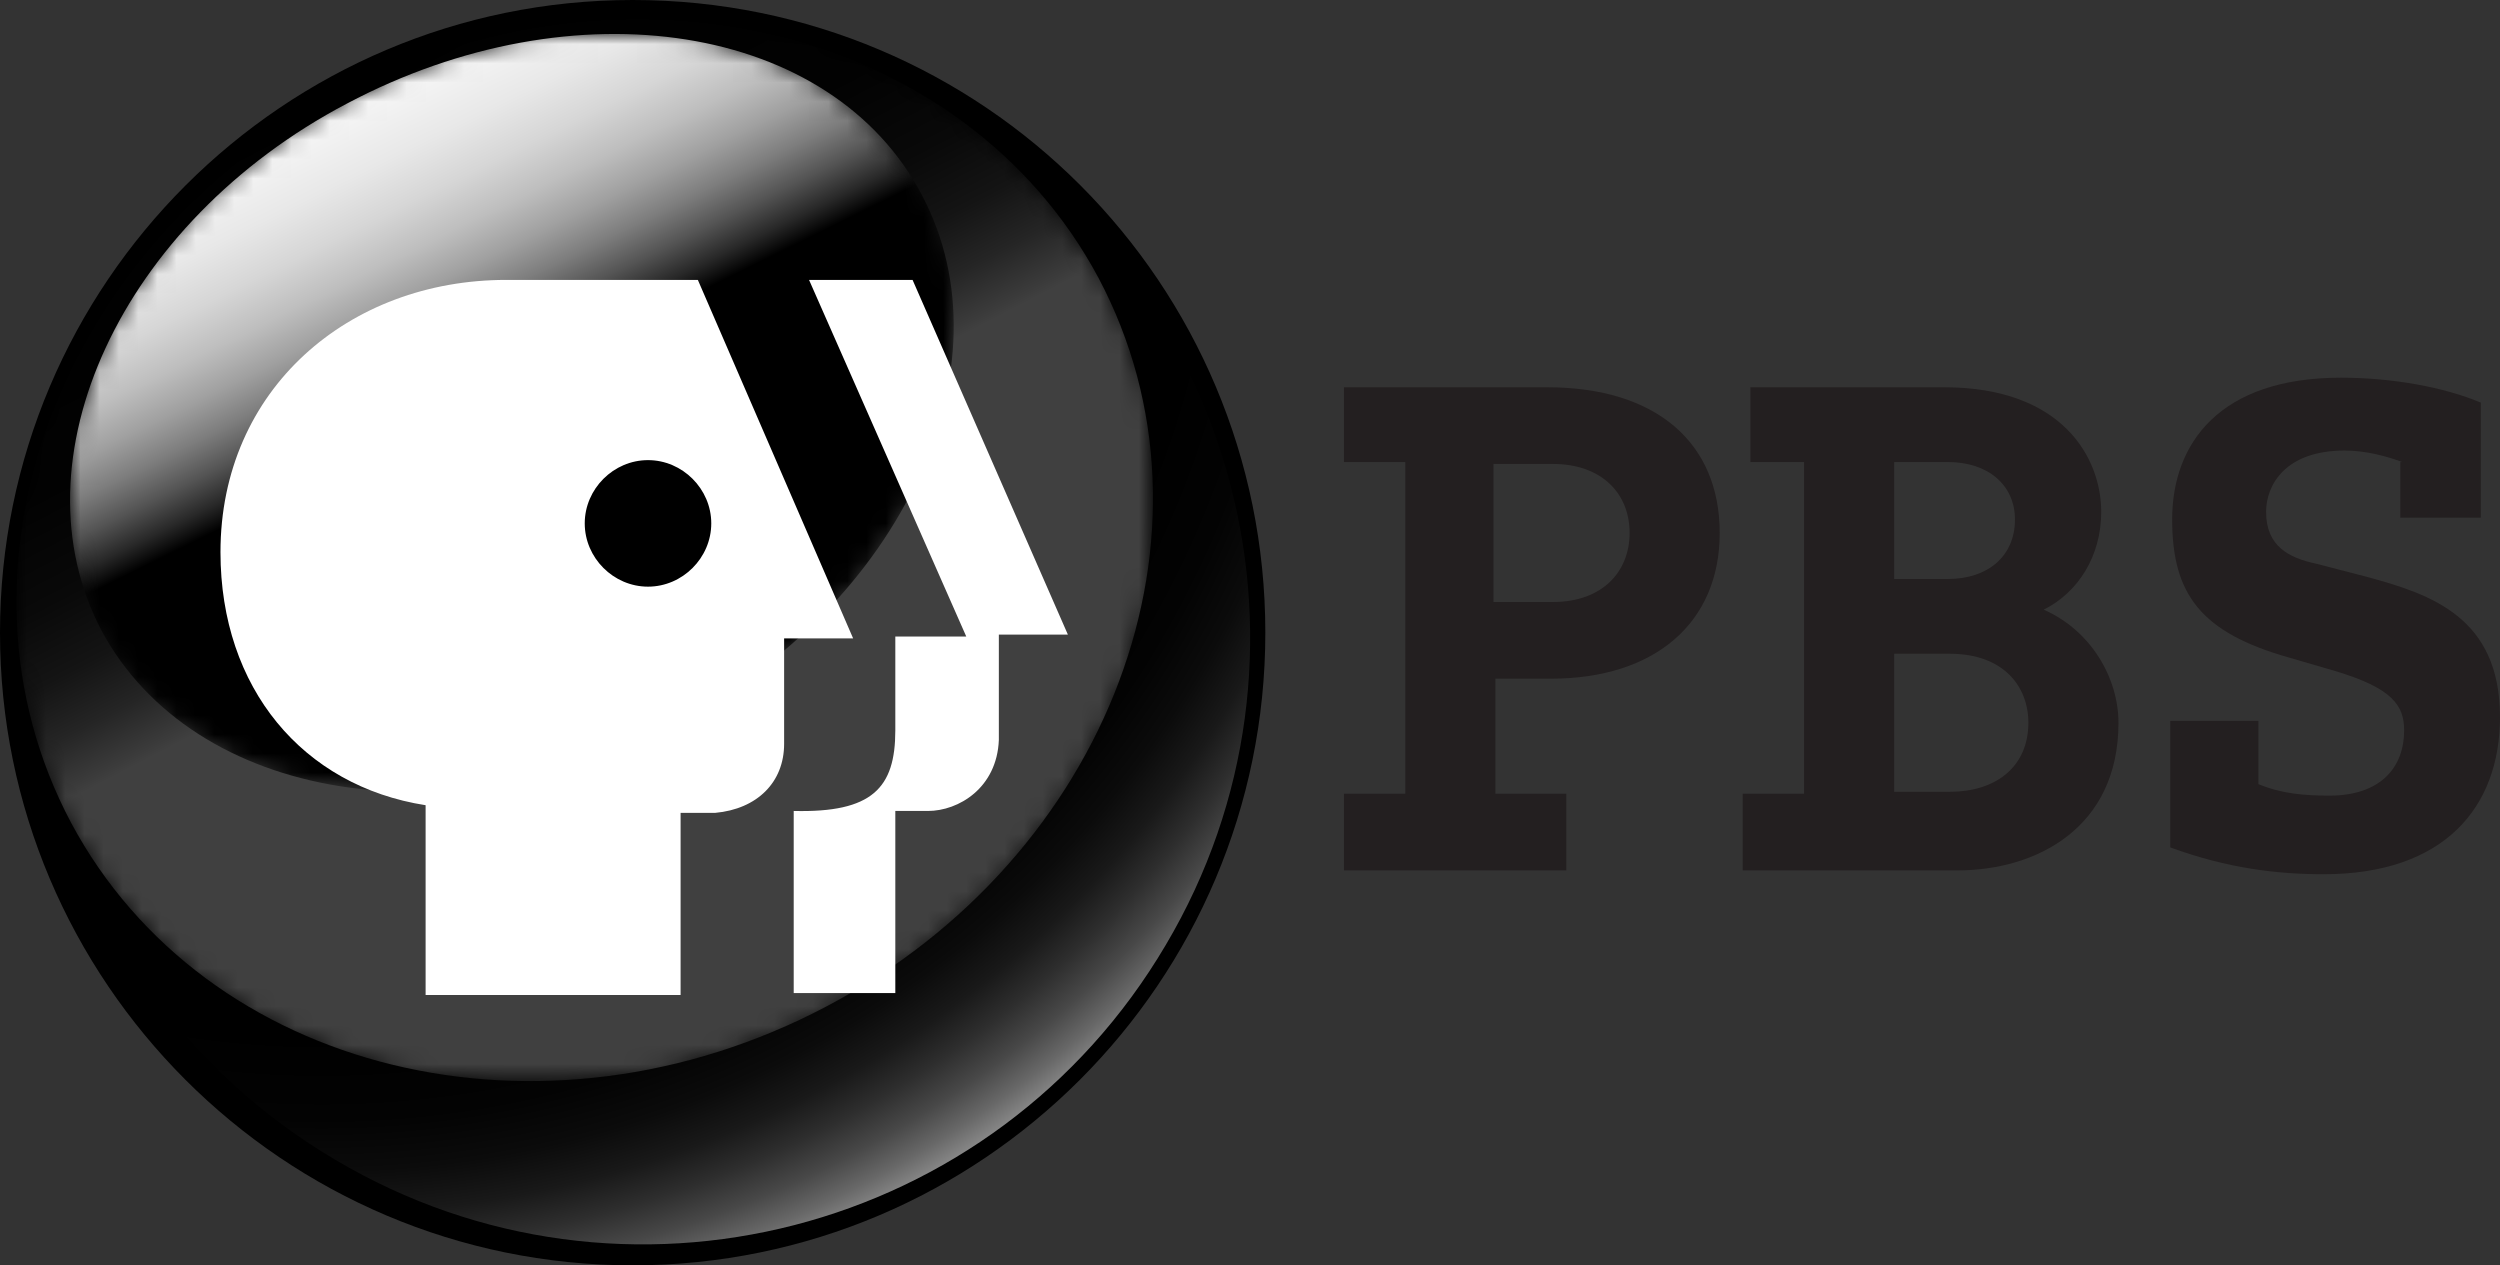 <svg width="130.4" height="66" version="1.1" viewBox="0 0 130.4 66" xml:space="preserve" xmlns="http://www.w3.org/2000/svg">
<rect x="0" y="0" width="130.4" height="66" fill="#333333" stroke="none"/>
<g transform="translate(-96.3)" fill="#231f20">
	<path class="st2" d="m169.6 24.1h-3.2v-3.9h10.6c5.7 0 9 2.9 9 7.6s-3.4 7.6-8.8 7.6h-2.9v6h3.7v4h-11.6v-4h3.2zm4.6 7.3h3.1c2.6 0 4-1.6 4-3.6 0-2.1-1.5-3.6-4-3.6h-3.1z"/>
	<path class="st2" d="m190.5 24.1h-2.9v-3.9h10.1c6.2 0 8.2 3.7 8.2 6.5 0 2.3-1.2 4.2-3 5.1 2.5 1.1 3.9 3.6 3.9 5.9 0 5.5-4.3 7.7-8.4 7.7h-11.2v-4h3.2v-17.3zm4.6 17.2h2.9c2.4 0 4.1-1.3 4.1-3.6 0-1.9-1.3-3.6-4.1-3.6h-2.9zm0-11.1h2.8c2.1 0 3.5-1.2 3.5-3.1 0-1.8-1.4-3-3.5-3h-2.8z"/>
	<path class="st2" d="m221.6 24.1c-0.8-0.3-1.9-0.6-3-0.6-3.1 0-4.1 1.8-4.1 3.2 0 1.8 1.2 2.4 2.6 2.7l2.7 0.7c3.3 0.9 6.9 2.1 6.9 7.3 0 4.7-2.9 8.2-9.2 8.2-2.4 0-5-0.3-8-1.4v-6.6h4.6v3.3c1.2 0.5 2.4 0.6 3.7 0.6 2.7 0 3.9-1.5 3.9-3.4 0-1.3-0.6-2.2-3.6-3.1l-2.4-0.7c-4.6-1.3-6.1-3.3-6.1-7.2 0-4 2.5-7.4 8.8-7.4 2.7 0 5.4 0.5 7.3 1.3v6h-4.2v-2.9z"/>
</g>
<g transform="translate(-96.3)">
	<path d="m162.3 33c0 18.2-14.8 33-33 33s-33-14.8-33-33 14.8-33 33-33c18.3 0 33 14.8 33 33z"/>
		<radialGradient id="SVGID_1_" cx="96.973" cy="28.951" r="65.771" gradientTransform="matrix(-.508 .862 -.862 -.508 187.3 -61.064)" gradientUnits="userSpaceOnUse">
		<stop offset=".7"/>
		<stop stop-color="#030303" offset=".768"/>
		<stop stop-color="#0B0B0B" offset=".809"/>
		<stop stop-color="#191919" offset=".843"/>
		<stop stop-color="#2E2E2E" offset=".872"/>
		<stop stop-color="#484848" offset=".9"/>
		<stop stop-color="#686868" offset=".925"/>
		<stop stop-color="#8F8F8F" offset=".949"/>
		<stop stop-color="#bbb" offset=".972"/>
		<stop stop-color="#EDEDED" offset=".993"/>
		<stop stop-color="#fff" offset="1"/>
	</radialGradient>
	<path class="st3" d="m113.8 60.5c-15.1-8.9-20.1-28.3-11.2-43.3s28.3-20.1 43.3-11.2c15.1 8.9 20.1 28.3 11.2 43.3-8.9 15.1-28.3 20.1-43.3 11.2z" fill="url(#SVGID_1_)"/>
	<defs>
		<filter id="Adobe_OpacityMaskFilter" x="97.2" y="1" width="59.2" height="55.5" filterUnits="userSpaceOnUse">
			<feColorMatrix values="1 0 0 0 0  0 1 0 0 0  0 0 1 0 0  0 0 0 1 0"/>
		</filter>
	</defs>
	<mask id="SVGID_2_" x="97.2" y="1" width="59.2" height="55.5" maskUnits="userSpaceOnUse">
		<g class="st4" filter="url(#Adobe_OpacityMaskFilter)">
				<linearGradient id="SVGID_3_" x1="5.505" x2="5.505" y1="-891.84" y2="-945.78" gradientTransform="matrix(.884 -.468 .468 .884 552.29 843.18)" gradientUnits="userSpaceOnUse">
				<stop offset="0"/>
				<stop stop-color="#020202" offset=".248"/>
				<stop stop-color="#0A0A0A" offset=".385"/>
				<stop stop-color="#181818" offset=".495"/>
				<stop stop-color="#2C2C2C" offset=".591"/>
				<stop stop-color="#454545" offset=".677"/>
				<stop stop-color="#646464" offset=".757"/>
				<stop stop-color="#898989" offset=".832"/>
				<stop stop-color="#B5B5B5" offset=".902"/>
				<stop stop-color="#E4E4E4" offset=".967"/>
				<stop stop-color="#fff" offset="1"/>
			</linearGradient>
			<path class="st5" d="m153.6 14.5c7 13.2 0.6 30.2-14.2 38s-32.4 3.5-39.4-9.6c-7-13.2-0.6-30.2 14.1-38 14.8-7.8 32.5-3.5 39.5 9.6z" fill="url(#SVGID_3_)"/>
			<path class="st6" d="m153.6 14.5c7 13.2 0.6 30.2-14.2 38s-32.4 3.5-39.4-9.6c-7-13.2-0.6-30.2 14.1-38 14.8-7.8 32.5-3.5 39.5 9.6z" fill="url(#SVGID_3_)"/>
		</g>
	</mask>
		<linearGradient id="SVGID_5_" x1="-1004" x2="-1004" y1="488.58" y2="407.31" gradientTransform="matrix(.887 -.461 .461 .887 801.62 -849.8)" gradientUnits="userSpaceOnUse">
		<stop stop-color="#404040" offset=".258"/>
		<stop stop-color="#3B3B3B" offset=".264"/>
		<stop stop-color="#252525" offset=".295"/>
		<stop stop-color="#141414" offset=".331"/>
		<stop stop-color="#090909" offset=".376"/>
		<stop stop-color="#020202" offset=".44"/>
		<stop offset=".615"/>
	</linearGradient>
	<path class="st7" d="m153.6 14.5c7 13.2 0.6 30.2-14.2 38s-32.4 3.5-39.4-9.6c-7-13.2-0.6-30.2 14.1-38 14.8-7.8 32.5-3.5 39.5 9.6z" fill="url(#SVGID_5_)" mask="url(#SVGID_2_)"/>
	<defs>
		<filter id="Adobe_OpacityMaskFilter_1_" x="100" y="1.8" width="46.1" height="39.5" filterUnits="userSpaceOnUse">
			<feColorMatrix values="1 0 0 0 0  0 1 0 0 0  0 0 1 0 0  0 0 0 1 0"/>
		</filter>
	</defs>
	<mask id="SVGID_6_" x="100" y="1.8" width="46.1" height="39.5" maskUnits="userSpaceOnUse">
		<g class="st8" filter="url(#Adobe_OpacityMaskFilter_1_)">
				<linearGradient id="SVGID_7_" x1="5.57" x2="5.57" y1="-908.64" y2="-945.25" gradientTransform="matrix(.884 -.468 .468 .884 552.29 843.18)" gradientUnits="userSpaceOnUse">
				<stop offset="0"/>
				<stop stop-color="#020202" offset=".248"/>
				<stop stop-color="#0A0A0A" offset=".385"/>
				<stop stop-color="#181818" offset=".495"/>
				<stop stop-color="#2C2C2C" offset=".591"/>
				<stop stop-color="#454545" offset=".677"/>
				<stop stop-color="#646464" offset=".757"/>
				<stop stop-color="#898989" offset=".832"/>
				<stop stop-color="#B5B5B5" offset=".902"/>
				<stop stop-color="#E4E4E4" offset=".967"/>
				<stop stop-color="#fff" offset="1"/>
			</linearGradient>
			<path class="st9" d="m144.4 10.2c4.7 8.9-1 21.3-12.8 27.5-11.8 6.3-25.2 4.1-30-4.8-4.7-8.9 1-21.3 12.8-27.5 11.9-6.3 25.3-4.2 30 4.8z" fill="url(#SVGID_7_)"/>
			<path class="st10" d="m144.4 10.2c4.7 8.9-1 21.3-12.8 27.5-11.8 6.3-25.2 4.1-30-4.8-4.7-8.9 1-21.3 12.8-27.5 11.9-6.3 25.3-4.2 30 4.8z" fill="url(#SVGID_7_)"/>
		</g>
	</mask>
		<linearGradient id="SVGID_9_" x1="429.46" x2="400.55" y1="-470.27" y2="-508.51" gradientTransform="matrix(.982 .187 -.187 .982 -378.83 419.12)" gradientUnits="userSpaceOnUse">
		<stop offset=".401"/>
		<stop stop-color="#282828" offset=".427"/>
		<stop stop-color="#545454" offset=".461"/>
		<stop stop-color="#7D7D7D" offset=".498"/>
		<stop stop-color="#A0A0A0" offset=".537"/>
		<stop stop-color="#BEBEBE" offset=".58"/>
		<stop stop-color="#D6D6D6" offset=".628"/>
		<stop stop-color="#E8E8E8" offset=".681"/>
		<stop stop-color="#F5F5F5" offset=".744"/>
		<stop stop-color="#FDFDFD" offset=".827"/>
		<stop stop-color="#fff" offset="1"/>
	</linearGradient>
	<path class="st11" d="m144.4 10.2c4.7 8.9-1 21.3-12.8 27.5-11.8 6.3-25.2 4.1-30-4.8-4.7-8.9 1-21.3 12.8-27.5 11.9-6.3 25.3-4.2 30 4.8z" fill="url(#SVGID_9_)" mask="url(#SVGID_6_)"/>
	<path class="st1" d="m132.7 14.6h-10c-8.2 0-14.9 5.7-14.9 14.2 0 7.1 4.3 12.2 10.7 13.2v9.9h13.3v-9.5h1.8c2.2-0.2 3.6-1.6 3.6-3.6v-5.5h3.6zm-2.6 16c-1.8 0-3.3-1.5-3.3-3.3s1.5-3.3 3.3-3.3 3.3 1.5 3.3 3.3-1.5 3.3-3.3 3.3zm13.8-16h-5.4l8.2 18.6h-3.7v4.9c0 3-1.2 4.3-5.3 4.2v9.5h5.3v-9.5h1.7c1.6 0 3.6-1.2 3.7-3.7v-5.5h3.6z" fill="#fff"/>
</g>
</svg>

